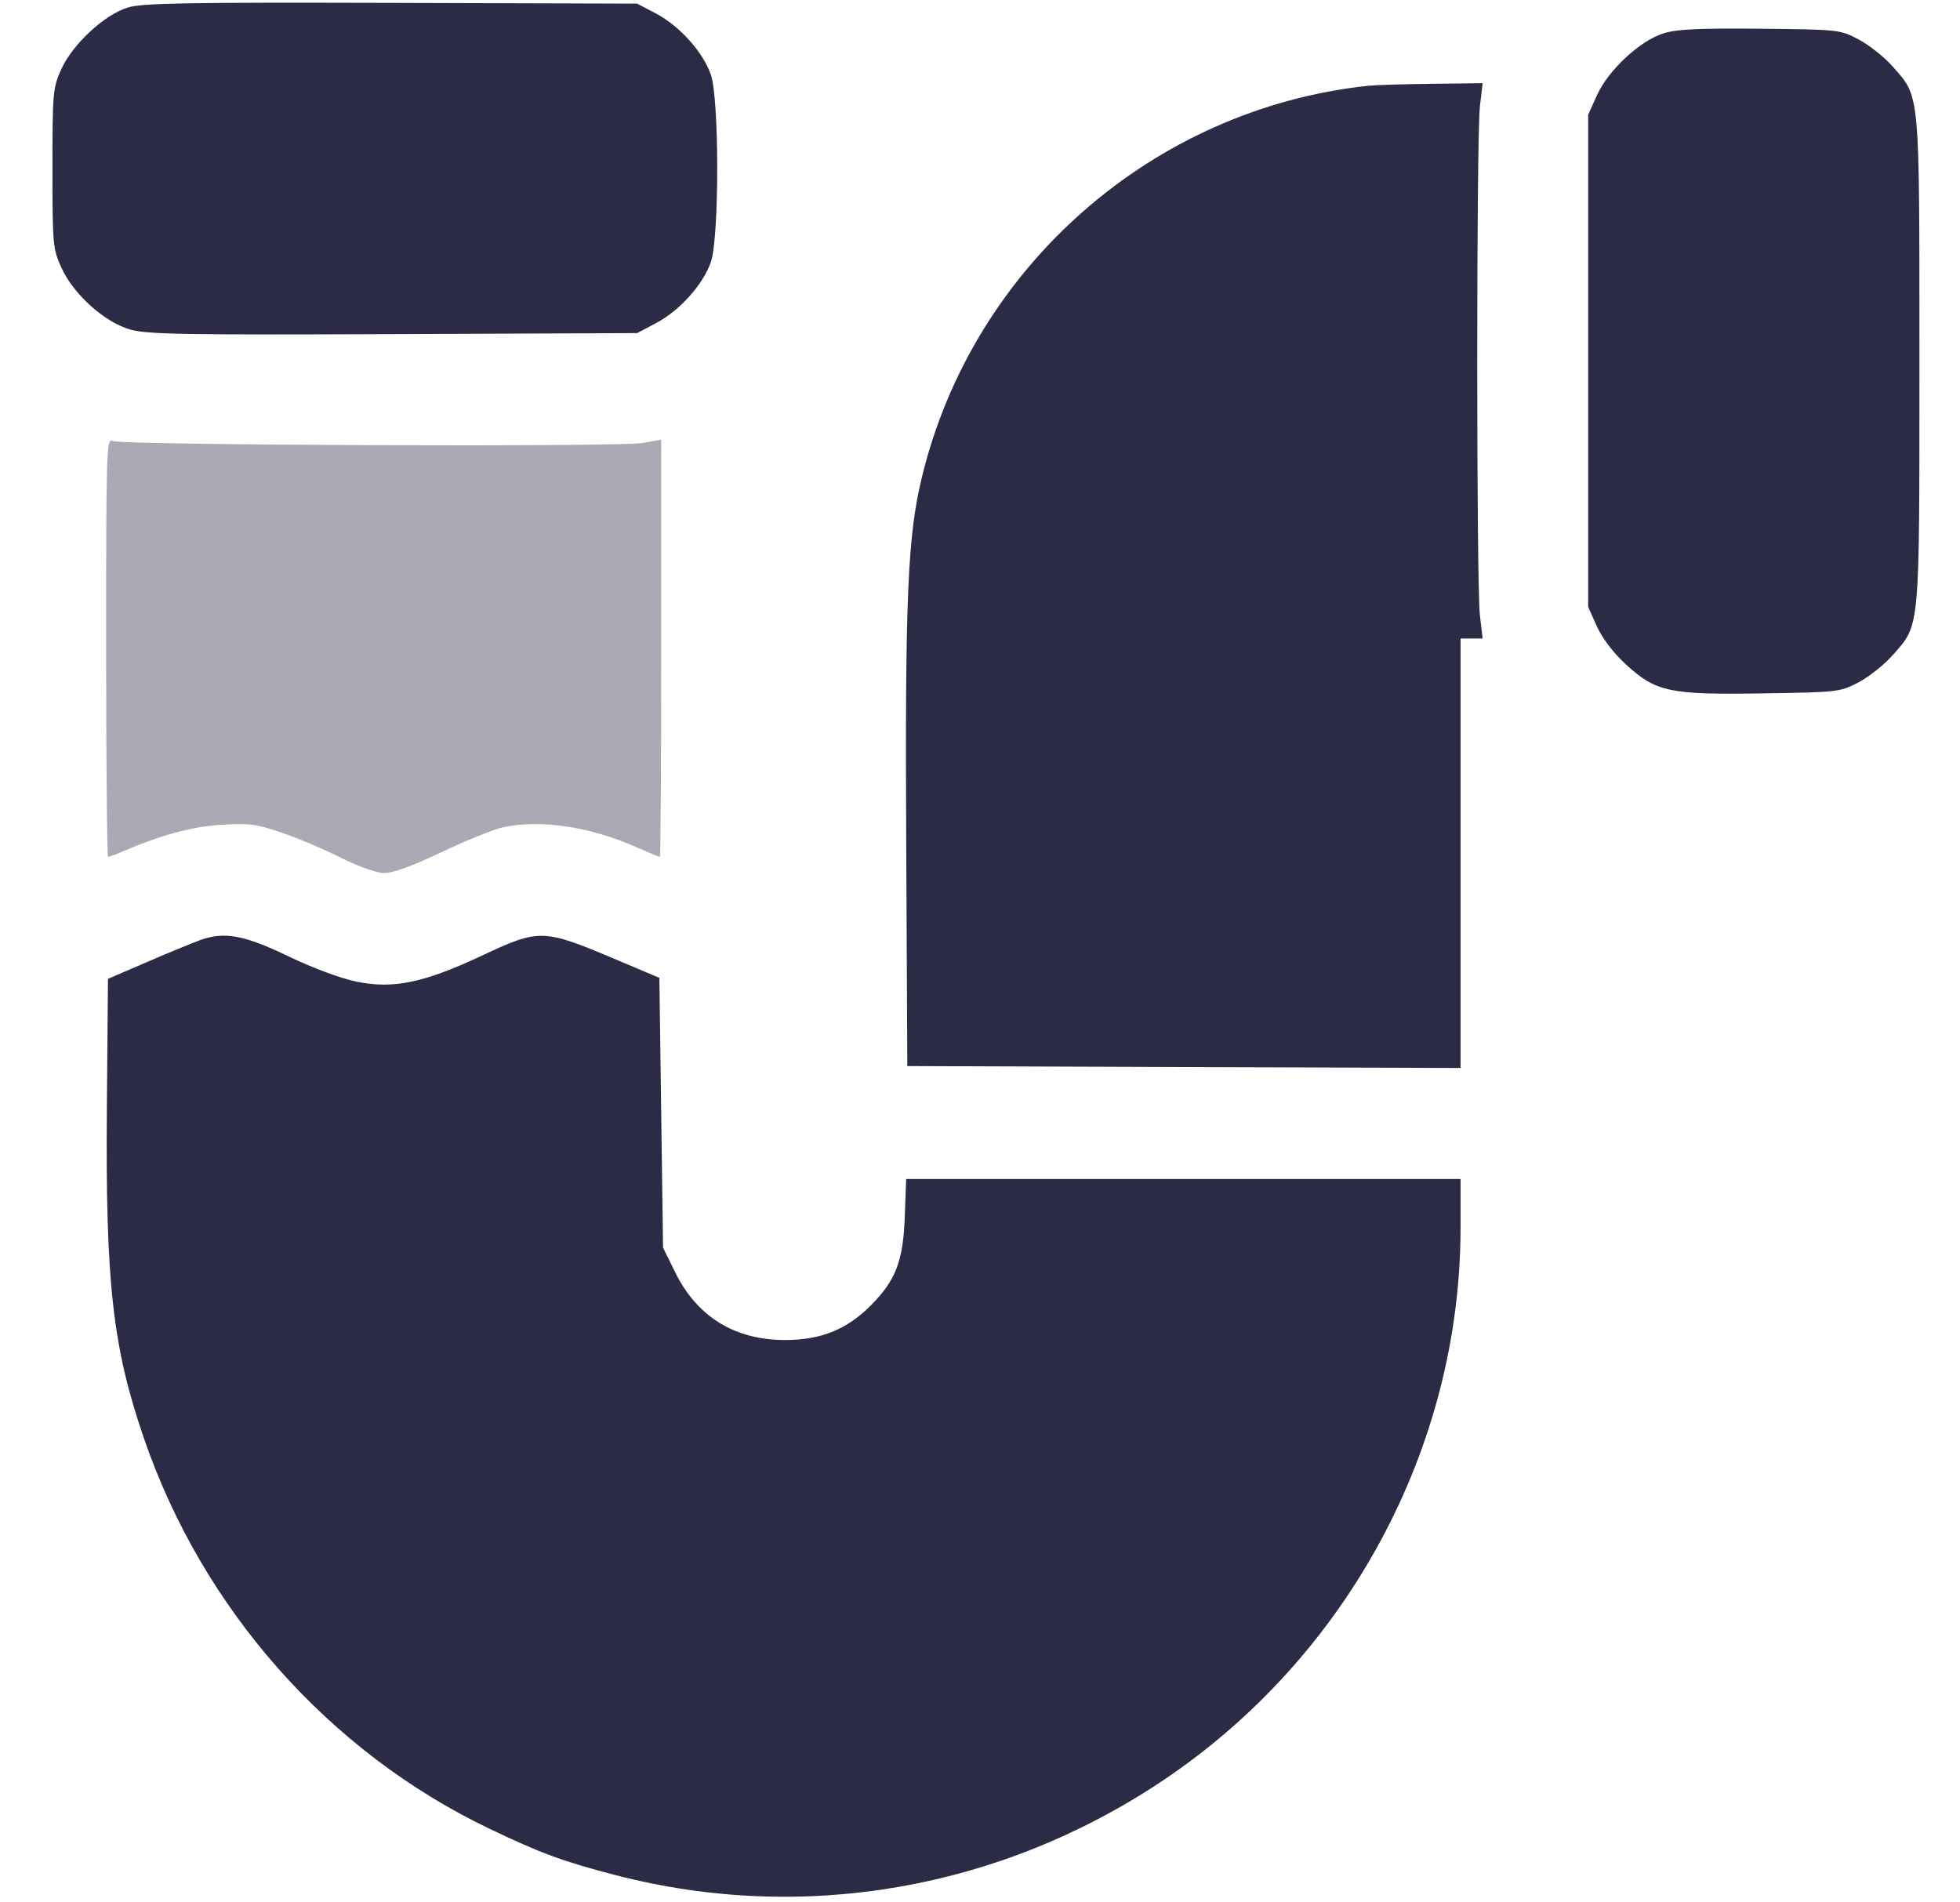 <svg width="34" height="33" viewBox="0 0 34 33" fill="none" xmlns="http://www.w3.org/2000/svg">
<path fill-rule="evenodd" clip-rule="evenodd" d="M2.215 0.131C1.807 0.258 1.26 0.766 1.063 1.201C0.917 1.524 0.91 1.603 0.91 2.92C0.91 4.237 0.917 4.317 1.063 4.639C1.272 5.102 1.807 5.585 2.254 5.715C2.546 5.8 3.174 5.811 6.823 5.796L11.053 5.778L11.382 5.604C11.791 5.388 12.199 4.933 12.332 4.543C12.478 4.114 12.478 1.726 12.332 1.298C12.199 0.908 11.791 0.452 11.382 0.236L11.053 0.063L6.784 0.05C3.204 0.04 2.467 0.053 2.215 0.131ZM28.855 0.579C28.446 0.708 27.899 1.217 27.703 1.651L27.55 1.989V6.26V10.53L27.703 10.869C27.798 11.078 27.99 11.329 28.206 11.527C28.729 12.005 28.958 12.053 30.584 12.028C31.888 12.008 31.922 12.004 32.244 11.834C32.425 11.738 32.69 11.527 32.833 11.364C33.31 10.822 33.296 10.985 33.296 6.26C33.296 1.535 33.31 1.697 32.833 1.155C32.69 0.992 32.425 0.781 32.244 0.686C31.919 0.514 31.899 0.512 30.535 0.498C29.467 0.488 29.087 0.506 28.855 0.579ZM23.731 1.488C20 1.888 16.878 4.625 15.993 8.274C15.745 9.294 15.699 10.366 15.72 14.608L15.739 18.493L20.537 18.51L25.336 18.526V14.801V11.076H25.527H25.719L25.672 10.675C25.61 10.152 25.61 2.368 25.672 1.845L25.719 1.443L24.837 1.454C24.352 1.459 23.855 1.475 23.731 1.488ZM3.469 16.309C3.323 16.363 2.904 16.535 2.539 16.693L1.873 16.98L1.854 19.181C1.828 22.246 1.952 23.361 2.494 24.942C3.511 27.91 5.698 30.384 8.485 31.72C9.378 32.148 9.781 32.296 10.696 32.532C13.936 33.368 17.348 32.776 20.168 30.889C23.379 28.74 25.336 25.107 25.336 21.295V20.452H20.527H15.719L15.695 21.11C15.667 21.876 15.539 22.209 15.106 22.645C14.69 23.063 14.239 23.245 13.621 23.245C12.746 23.245 12.093 22.843 11.712 22.07L11.502 21.643L11.47 19.302L11.438 16.962L10.62 16.617C9.434 16.117 9.346 16.114 8.39 16.563C7.357 17.049 6.83 17.16 6.187 17.029C5.913 16.973 5.426 16.792 5.016 16.595C4.238 16.219 3.892 16.155 3.469 16.309Z" fill="#2C2B46"/>
<path opacity="0.4" fill-rule="evenodd" clip-rule="evenodd" d="M1.841 11.23C1.841 13.229 1.857 14.865 1.876 14.865C1.894 14.865 2.017 14.819 2.148 14.762C2.793 14.485 3.322 14.342 3.831 14.308C4.309 14.276 4.439 14.293 4.876 14.44C5.151 14.533 5.613 14.728 5.903 14.874C6.198 15.022 6.53 15.142 6.656 15.145C6.806 15.149 7.139 15.029 7.651 14.786C8.075 14.585 8.551 14.391 8.71 14.355C9.363 14.208 10.225 14.335 11.045 14.698C11.252 14.79 11.433 14.865 11.446 14.865C11.46 14.865 11.47 13.236 11.47 11.245V7.626L11.152 7.684C10.751 7.757 2.107 7.724 1.954 7.65C1.847 7.597 1.841 7.79 1.841 11.23Z" fill="#2C2B46"/>
</svg>
